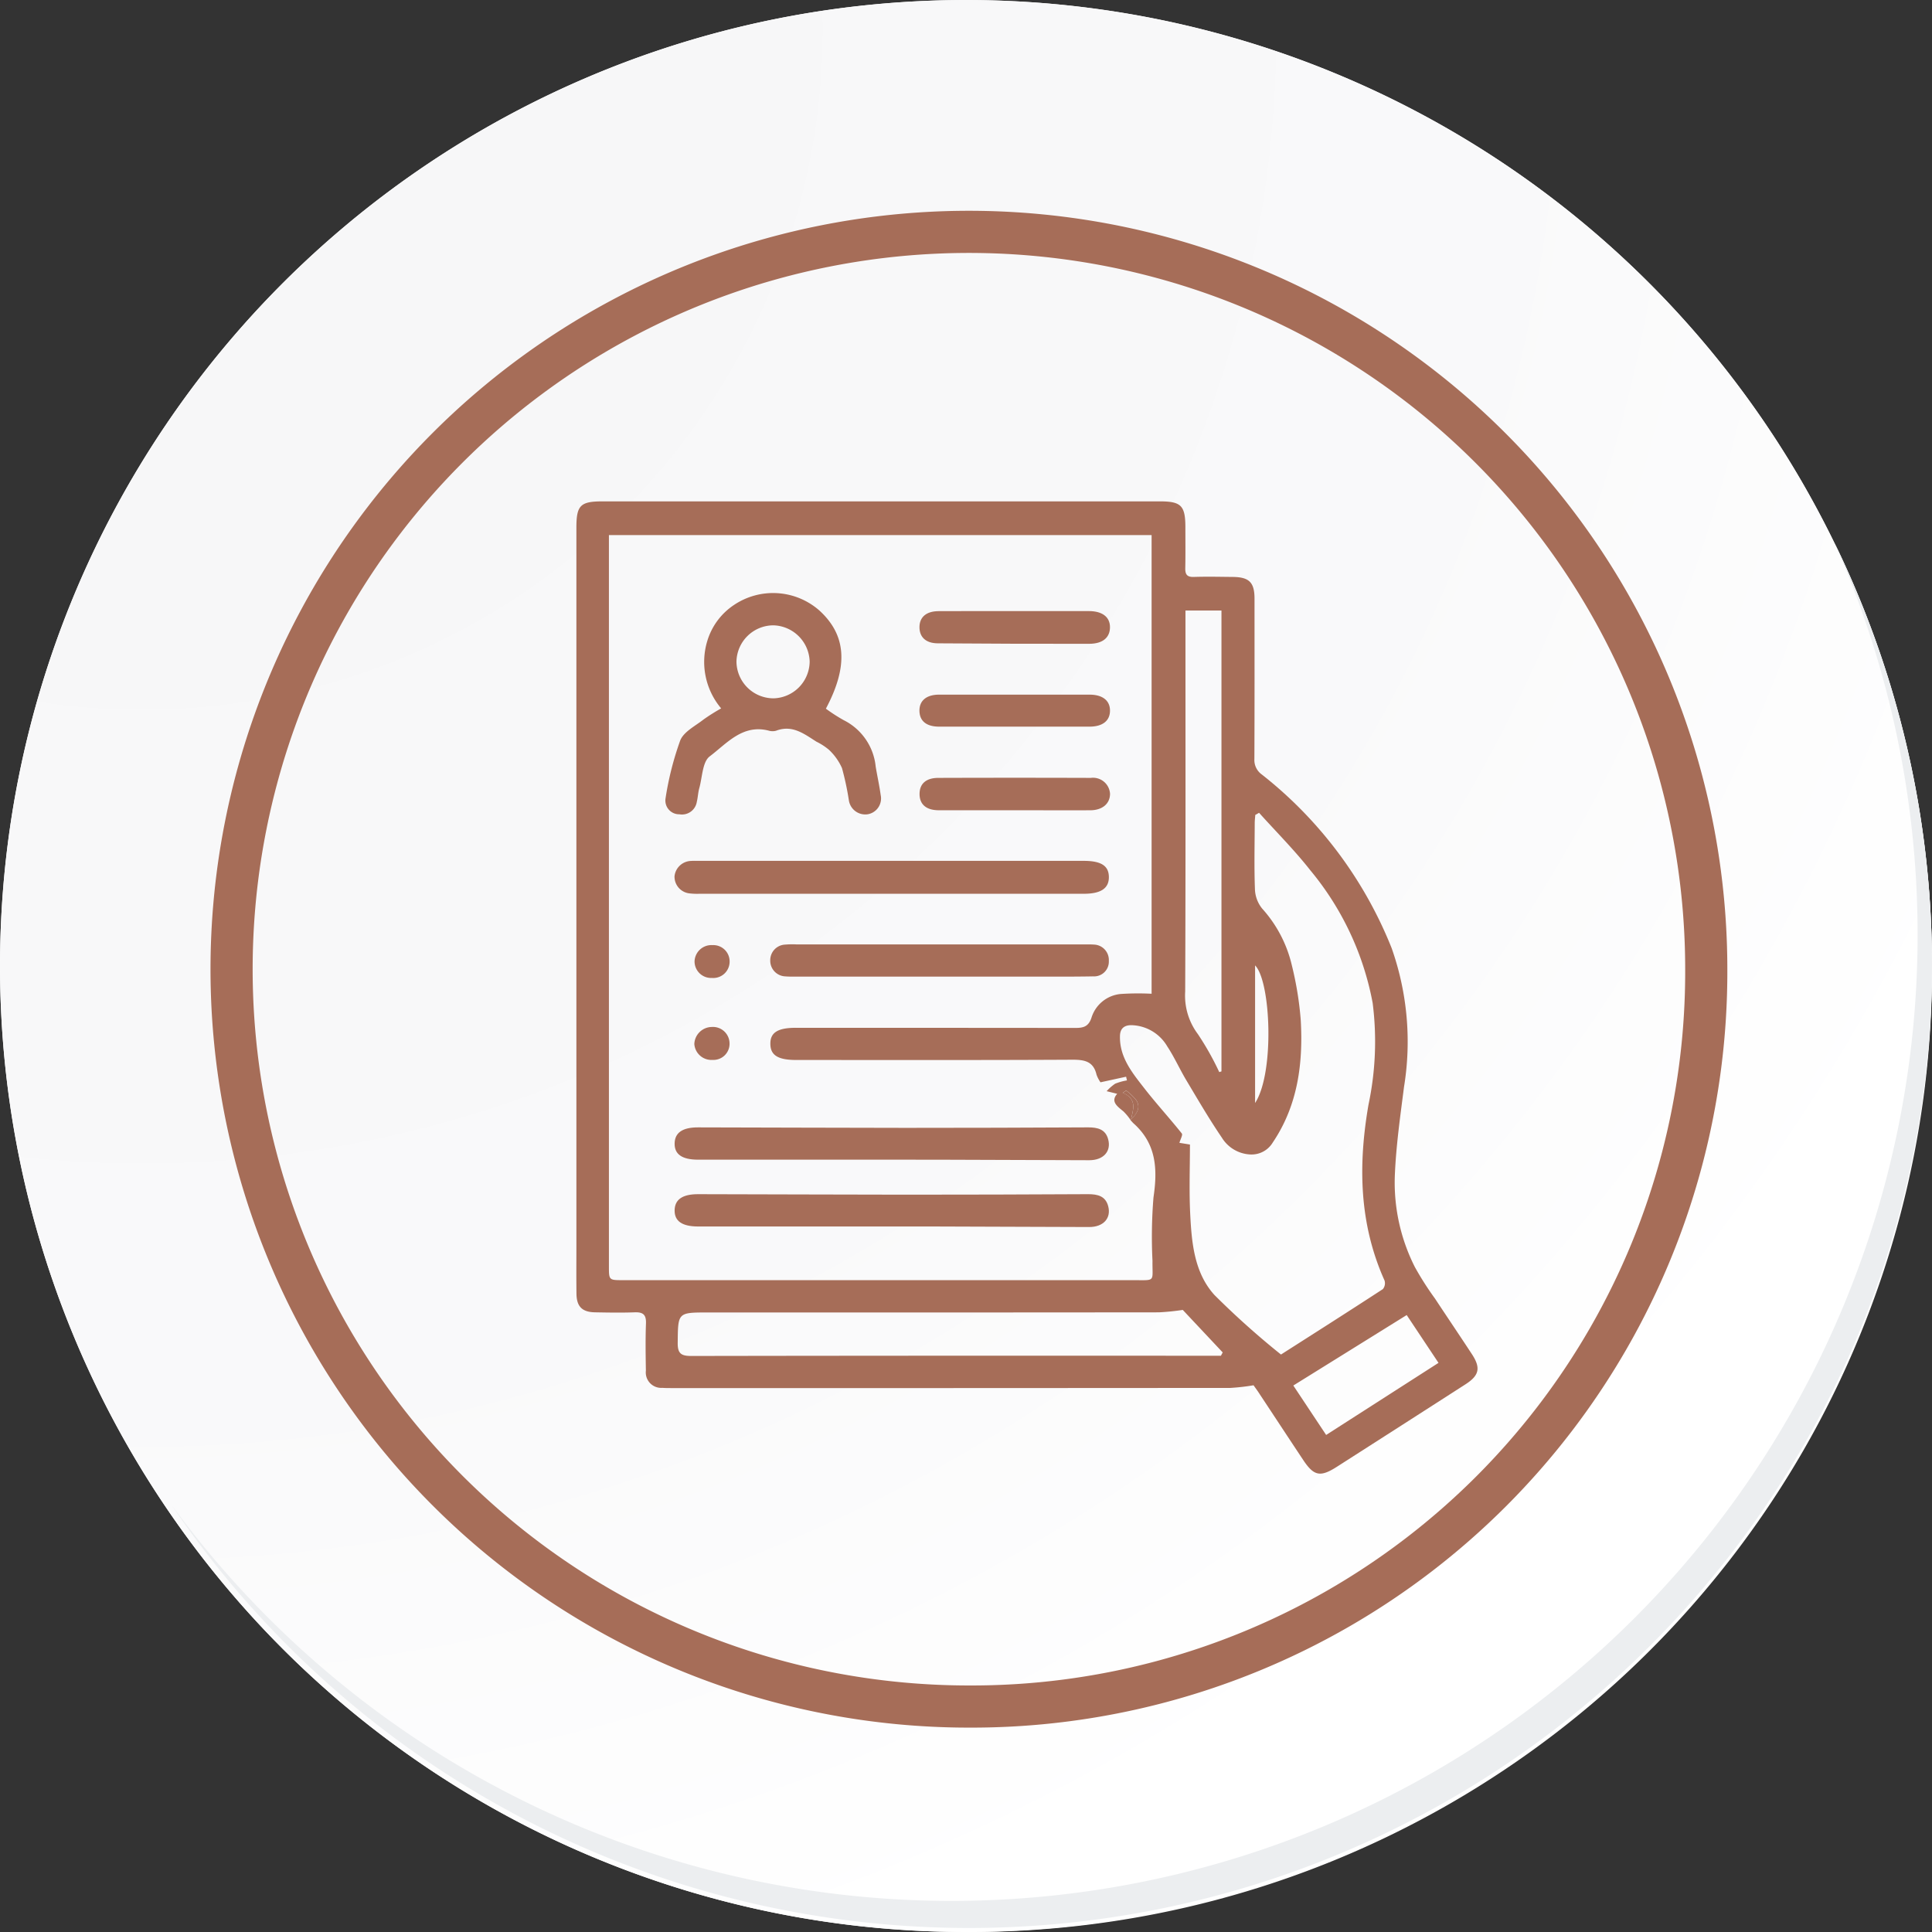 <svg xmlns="http://www.w3.org/2000/svg" xmlns:xlink="http://www.w3.org/1999/xlink" width="183.348" height="183.348" viewBox="0 0 183.348 183.348">
  <rect x="0" y="0" width="183.348" height="183.348" fill="#333333" stroke="none"/>
  <defs>
    <radialGradient id="radial-gradient" cx="0.076" cy="0.019" r="1.465" gradientTransform="translate(0.001)" gradientUnits="objectBoundingBox">
      <stop offset="0" stop-color="#f6f6f7"/>
      <stop offset="0.477" stop-color="#f9f9fa"/>
      <stop offset="0.715" stop-color="#fff"/>
    </radialGradient>
  </defs>
  <g id="Grupo_49868" data-name="Grupo 49868" transform="translate(0 0.001)">
    <g id="Grupo_18531" data-name="Grupo 18531" transform="translate(0 0)">
      <g id="Grupo_18423" data-name="Grupo 18423" transform="translate(0 0)">
        <g id="Grupo_18421" data-name="Grupo 18421">
          <g id="Grupo_18420" data-name="Grupo 18420">
            <g id="Grupo_18419" data-name="Grupo 18419">
              <path id="Trazado_40936" data-name="Trazado 40936" d="M377.97,2237.392a91.673,91.673,0,1,1-91.672-91.671A91.672,91.672,0,0,1,377.97,2237.392Z" transform="translate(-194.623 -2145.721)" fill="#fff"/>
            </g>
          </g>
        </g>
        <path id="Trazado_40937" data-name="Trazado 40937" d="M376.482,2235.77a91.671,91.671,0,1,0-91.672,91.676A91.311,91.311,0,0,0,376.482,2235.77Z" transform="translate(-193.135 -2144.099)" fill="url(#radial-gradient)"/>
        <path id="Trazado_40938" data-name="Trazado 40938" d="M341.45,2222.48a69.974,69.974,0,1,0-69.974,69.974A69.714,69.714,0,0,0,341.45,2222.48Z" transform="translate(-179.525 -2130.503)" fill="none" stroke="#a66d58" stroke-miterlimit="10" stroke-width="4"/>
        <g id="Grupo_18422" data-name="Grupo 18422" transform="translate(16.241 51.468)">
          <path id="Trazado_40939" data-name="Trazado 40939" d="M358.381,2164.488a91.684,91.684,0,0,1-157.836,91.294,91.393,91.393,0,0,0,157.836-91.294Z" transform="translate(-200.545 -2164.488)" fill="#eceef0"/>
        </g>
      </g>
    </g>
    <g id="Grupo_52998" data-name="Grupo 52998" transform="translate(54.7 47.58)">
      <path id="Trazado_114962" data-name="Trazado 114962" d="M-1017.726,1415.986a20.606,20.606,0,0,1-2.2.251q-26.5.022-52.994.015c-.307,0-.614,0-.919-.022a1.463,1.463,0,0,1-1.553-1.631c-.025-1.5-.046-3,.008-4.492.029-.823-.281-1.074-1.069-1.045-1.258.046-2.519.023-3.777,0-1.213-.025-1.734-.549-1.75-1.759-.02-1.5-.007-2.995-.007-4.492q0-34.1,0-68.208c0-2.126.373-2.5,2.482-2.5h52.892c2.02,0,2.418.406,2.419,2.459,0,1.293.017,2.587-.01,3.88-.012.6.173.853.816.832,1.224-.041,2.45-.011,3.675,0,1.577.012,2.081.515,2.081,2.072,0,5.071.011,10.143-.013,15.214a1.682,1.682,0,0,0,.7,1.458,39.615,39.615,0,0,1,12.324,16.477,26.652,26.652,0,0,1,1.177,13.167c-.361,2.828-.767,5.664-.876,8.507a17.762,17.762,0,0,0,1.9,8.587,28.68,28.68,0,0,0,1.914,3c1.161,1.76,2.343,3.506,3.5,5.269.863,1.316.708,2.026-.617,2.877q-6.094,3.918-12.2,7.823c-1.563,1-2.174.876-3.181-.638-1.375-2.067-2.736-4.143-4.107-6.213C-1017.322,1416.538-1017.565,1416.214-1017.726,1415.986Zm-11.639-25.128a5.366,5.366,0,0,0-.7-.857c-.612-.5-1.245-.948-.6-1.676l-1-.248a4.358,4.358,0,0,1,.81-.712,5.334,5.334,0,0,1,1.116-.312l-.08-.35-2.431.53a3.147,3.147,0,0,1-.374-.718c-.3-1.3-1.175-1.431-2.346-1.425-8.713.046-17.427.026-26.141.025-1.761,0-2.473-.453-2.468-1.561,0-1.05.726-1.494,2.415-1.493q13.275,0,26.549.013c.764,0,1.23-.139,1.508-.964a3.211,3.211,0,0,1,2.773-2.258,24.873,24.873,0,0,1,2.935-.022V1335.3H-1078.9v1.493q0,33.953,0,67.9c0,1.319,0,1.317,1.346,1.317q24.2,0,48.4,0c2.194,0,1.813.2,1.839-1.836a45.952,45.952,0,0,1,.094-6.014c.4-2.7.278-5.1-1.9-7.036a4,4,0,0,1-.274-.3c.493-.536,1.016-1.1.558-1.872a5.041,5.041,0,0,0-.977-.941l-.323.222C-1028.688,1388.833-1029.2,1389.886-1029.365,1390.858Zm12.164-29.2-.358.2c-.019.257-.053.513-.054.77-.007,2.11-.059,4.222.022,6.329a3.09,3.09,0,0,0,.688,1.794,12.136,12.136,0,0,1,2.809,5.365,31.826,31.826,0,0,1,.849,5.219c.233,4.1-.275,8.083-2.654,11.608a2.346,2.346,0,0,1-2.13,1.139,3.352,3.352,0,0,1-2.706-1.6c-1.2-1.764-2.279-3.615-3.374-5.45-.627-1.049-1.126-2.179-1.8-3.2a4.052,4.052,0,0,0-3.359-2.019c-.731-.022-1.112.32-1.133,1-.062,2.043,1.169,3.522,2.32,5,1.138,1.46,2.393,2.829,3.549,4.277.108.135-.133.547-.228.887l1,.163c0,2.177-.084,4.348.021,6.509.135,2.766.374,5.644,2.307,7.772a78,78,0,0,0,6.312,5.647c2.873-1.836,6.283-4,9.668-6.209a.879.879,0,0,0,.158-.818c-2.424-5.4-2.51-10.985-1.52-16.695a28.928,28.928,0,0,0,.393-9.64,27.626,27.626,0,0,0-5.922-12.6C-1013.838,1365.2-1015.573,1363.468-1017.2,1361.656Zm-7.24,47.176a22.892,22.892,0,0,1-2.281.23q-21.385.021-42.77.012c-2.894,0-2.852,0-2.88,2.9-.01,1,.336,1.229,1.283,1.228q24.6-.04,49.2-.02h1.068l.169-.316Zm3.461-22.568.21-.069v-43.735h-3.416v1.364c0,11.6.022,23.2-.027,34.794a6.086,6.086,0,0,0,1.205,4.039A27.065,27.065,0,0,1-1020.979,1386.264Zm20.808,27.593-3.019-4.538-10.759,6.688,3.115,4.691Zm-17.407-24.662c1.863-2.836,1.5-11.551,0-13.056Z" transform="translate(1081.987 -1332.103)" fill="#a66d58"/>
      <path id="Trazado_114969" data-name="Trazado 114969" d="M-827.393,1608.678l.032.026c.167-.972.677-2.026-.773-2.617l.323-.222a5.027,5.027,0,0,1,.977.941C-826.377,1607.576-826.9,1608.142-827.393,1608.678Z" transform="translate(879.984 -1549.949)" fill="#a66d58"/>
      <path id="Trazado_114970" data-name="Trazado 114970" d="M-1025.431,1385.671a16.162,16.162,0,0,0,1.679,1.084,5.534,5.534,0,0,1,3.048,4.419c.151.9.351,1.8.476,2.708a1.522,1.522,0,0,1-1.235,1.81,1.573,1.573,0,0,1-1.783-1.3,27.261,27.261,0,0,0-.656-3.08,5.388,5.388,0,0,0-1.233-1.735,5.763,5.763,0,0,0-1.193-.774c-1.165-.739-2.283-1.624-3.818-1.043a1.255,1.255,0,0,1-.708-.005c-2.485-.639-3.983,1.223-5.6,2.441-.695.523-.7,1.975-.99,3.013-.118.423-.131.875-.236,1.3a1.425,1.425,0,0,1-1.652,1.185,1.307,1.307,0,0,1-1.315-1.515,29.113,29.113,0,0,1,1.393-5.491c.333-.833,1.434-1.376,2.226-2a18.728,18.728,0,0,1,1.659-1.045,6.837,6.837,0,0,1-1.31-6.419,6.25,6.25,0,0,1,2.5-3.377,6.649,6.649,0,0,1,8.123.5C-1023.491,1378.68-1023.277,1381.624-1025.431,1385.671Zm-5.012-7.909a3.513,3.513,0,0,0-3.474,3.434,3.519,3.519,0,0,0,3.522,3.493,3.522,3.522,0,0,0,3.424-3.484A3.539,3.539,0,0,0-1030.443,1377.761Z" transform="translate(1049.108 -1365.998)" fill="#a66d58"/>
      <path id="Trazado_114971" data-name="Trazado 114971" d="M-1015.718,1502.228q-9.135,0-18.27,0a6.021,6.021,0,0,1-1.017-.038,1.592,1.592,0,0,1-1.391-1.627,1.627,1.627,0,0,1,1.575-1.449c.237-.018.476-.007.714-.007h36.538c1.666,0,2.39.471,2.393,1.545s-.773,1.578-2.377,1.578Z" transform="translate(1045.709 -1464.992)" fill="#a66d58"/>
      <path id="Trazado_114973" data-name="Trazado 114973" d="M-1015.789,1657.059h-18.375c-1.483-.012-2.2-.512-2.186-1.531s.73-1.537,2.226-1.534c6.562.009,13.124.044,19.686.046q8.668,0,17.336-.047c.889,0,1.648.173,1.9,1.147.3,1.146-.473,1.974-1.806,1.97q-7.145-.021-14.29-.049C-1012.794,1657.055-1014.291,1657.059-1015.789,1657.059Z" transform="translate(1045.672 -1588.246)" fill="#a66d58"/>
      <path id="Trazado_114981" data-name="Trazado 114981" d="M-1015.789,1657.059h-18.375c-1.483-.012-2.2-.512-2.186-1.531s.73-1.537,2.226-1.534c6.562.009,13.124.044,19.686.046q8.668,0,17.336-.047c.889,0,1.648.173,1.9,1.147.3,1.146-.473,1.974-1.806,1.97q-7.145-.021-14.29-.049C-1012.794,1657.055-1014.291,1657.059-1015.789,1657.059Z" transform="translate(1045.672 -1594.586)" fill="#a66d58"/>
      <path id="Trazado_114974" data-name="Trazado 114974" d="M-975.876,1540.966h-13.476c-.374,0-.75.014-1.122-.019a1.488,1.488,0,0,1-1.451-1.535,1.477,1.477,0,0,1,1.409-1.481,8.076,8.076,0,0,1,1.121-.017l27.564,0a6.008,6.008,0,0,1,.612.014,1.463,1.463,0,0,1,1.426,1.547,1.4,1.4,0,0,1-1.485,1.47c-2.007.037-4.015.023-6.023.024Q-971.588,1540.969-975.876,1540.966Z" transform="translate(1010.322 -1495.868)" fill="#a66d58"/>
      <path id="Trazado_114975" data-name="Trazado 114975" d="M-913.536,1383.073q3.518,0,7.036,0c1.274,0,2,.562,2,1.524,0,.983-.677,1.578-1.975,1.58q-7.188.01-14.376-.045c-1.132-.008-1.744-.6-1.729-1.566.014-.929.658-1.481,1.8-1.487C-918.363,1383.065-915.949,1383.074-913.536,1383.073Z" transform="translate(955.138 -1372.661)" fill="#a66d58"/>
      <path id="Trazado_114976" data-name="Trazado 114976" d="M-913.57,1463.588c-2.379,0-4.758.006-7.137,0-1.2,0-1.839-.56-1.83-1.562.008-.953.616-1.506,1.779-1.509q7.239-.023,14.478,0a1.617,1.617,0,0,1,1.819,1.507c0,.936-.721,1.56-1.871,1.566C-908.744,1463.6-911.157,1463.588-913.57,1463.588Z" transform="translate(955.104 -1434.276)" fill="#a66d58"/>
      <path id="Trazado_114977" data-name="Trazado 114977" d="M-913.58,1424.908c-2.378,0-4.756,0-7.135,0-1.223,0-1.871-.539-1.879-1.513-.008-.959.664-1.525,1.87-1.526q7.135-.008,14.27,0c1.225,0,1.922.543,1.945,1.465.025.993-.672,1.57-1.936,1.574C-908.823,1424.915-911.2,1424.91-913.58,1424.908Z" transform="translate(955.149 -1403.529)" fill="#a66d58"/>
      <path id="Trazado_114978" data-name="Trazado 114978" d="M-1025.437,1541.4a1.57,1.57,0,0,1-1.642-1.581,1.6,1.6,0,0,1,1.7-1.534,1.546,1.546,0,0,1,1.627,1.586A1.551,1.551,0,0,1-1025.437,1541.4Z" transform="translate(1038.293 -1496.173)" fill="#a66d58"/>
      <path id="Trazado_114979" data-name="Trazado 114979" d="M-1023.857,1577.838a1.531,1.531,0,0,1-1.608,1.593,1.629,1.629,0,0,1-1.734-1.511,1.683,1.683,0,0,1,1.651-1.615A1.577,1.577,0,0,1-1023.857,1577.838Z" transform="translate(1038.391 -1526.426)" fill="#a66d58"/>
      <path id="Trazado_114980" data-name="Trazado 114980" d="M-925.661,1628.51l1.886-.086.012.257c-1.008.3-1.576.237-1.871-.2Z" transform="translate(957.591 -1567.9)" fill="#a66d58"/>
    </g>
  </g>
</svg>
